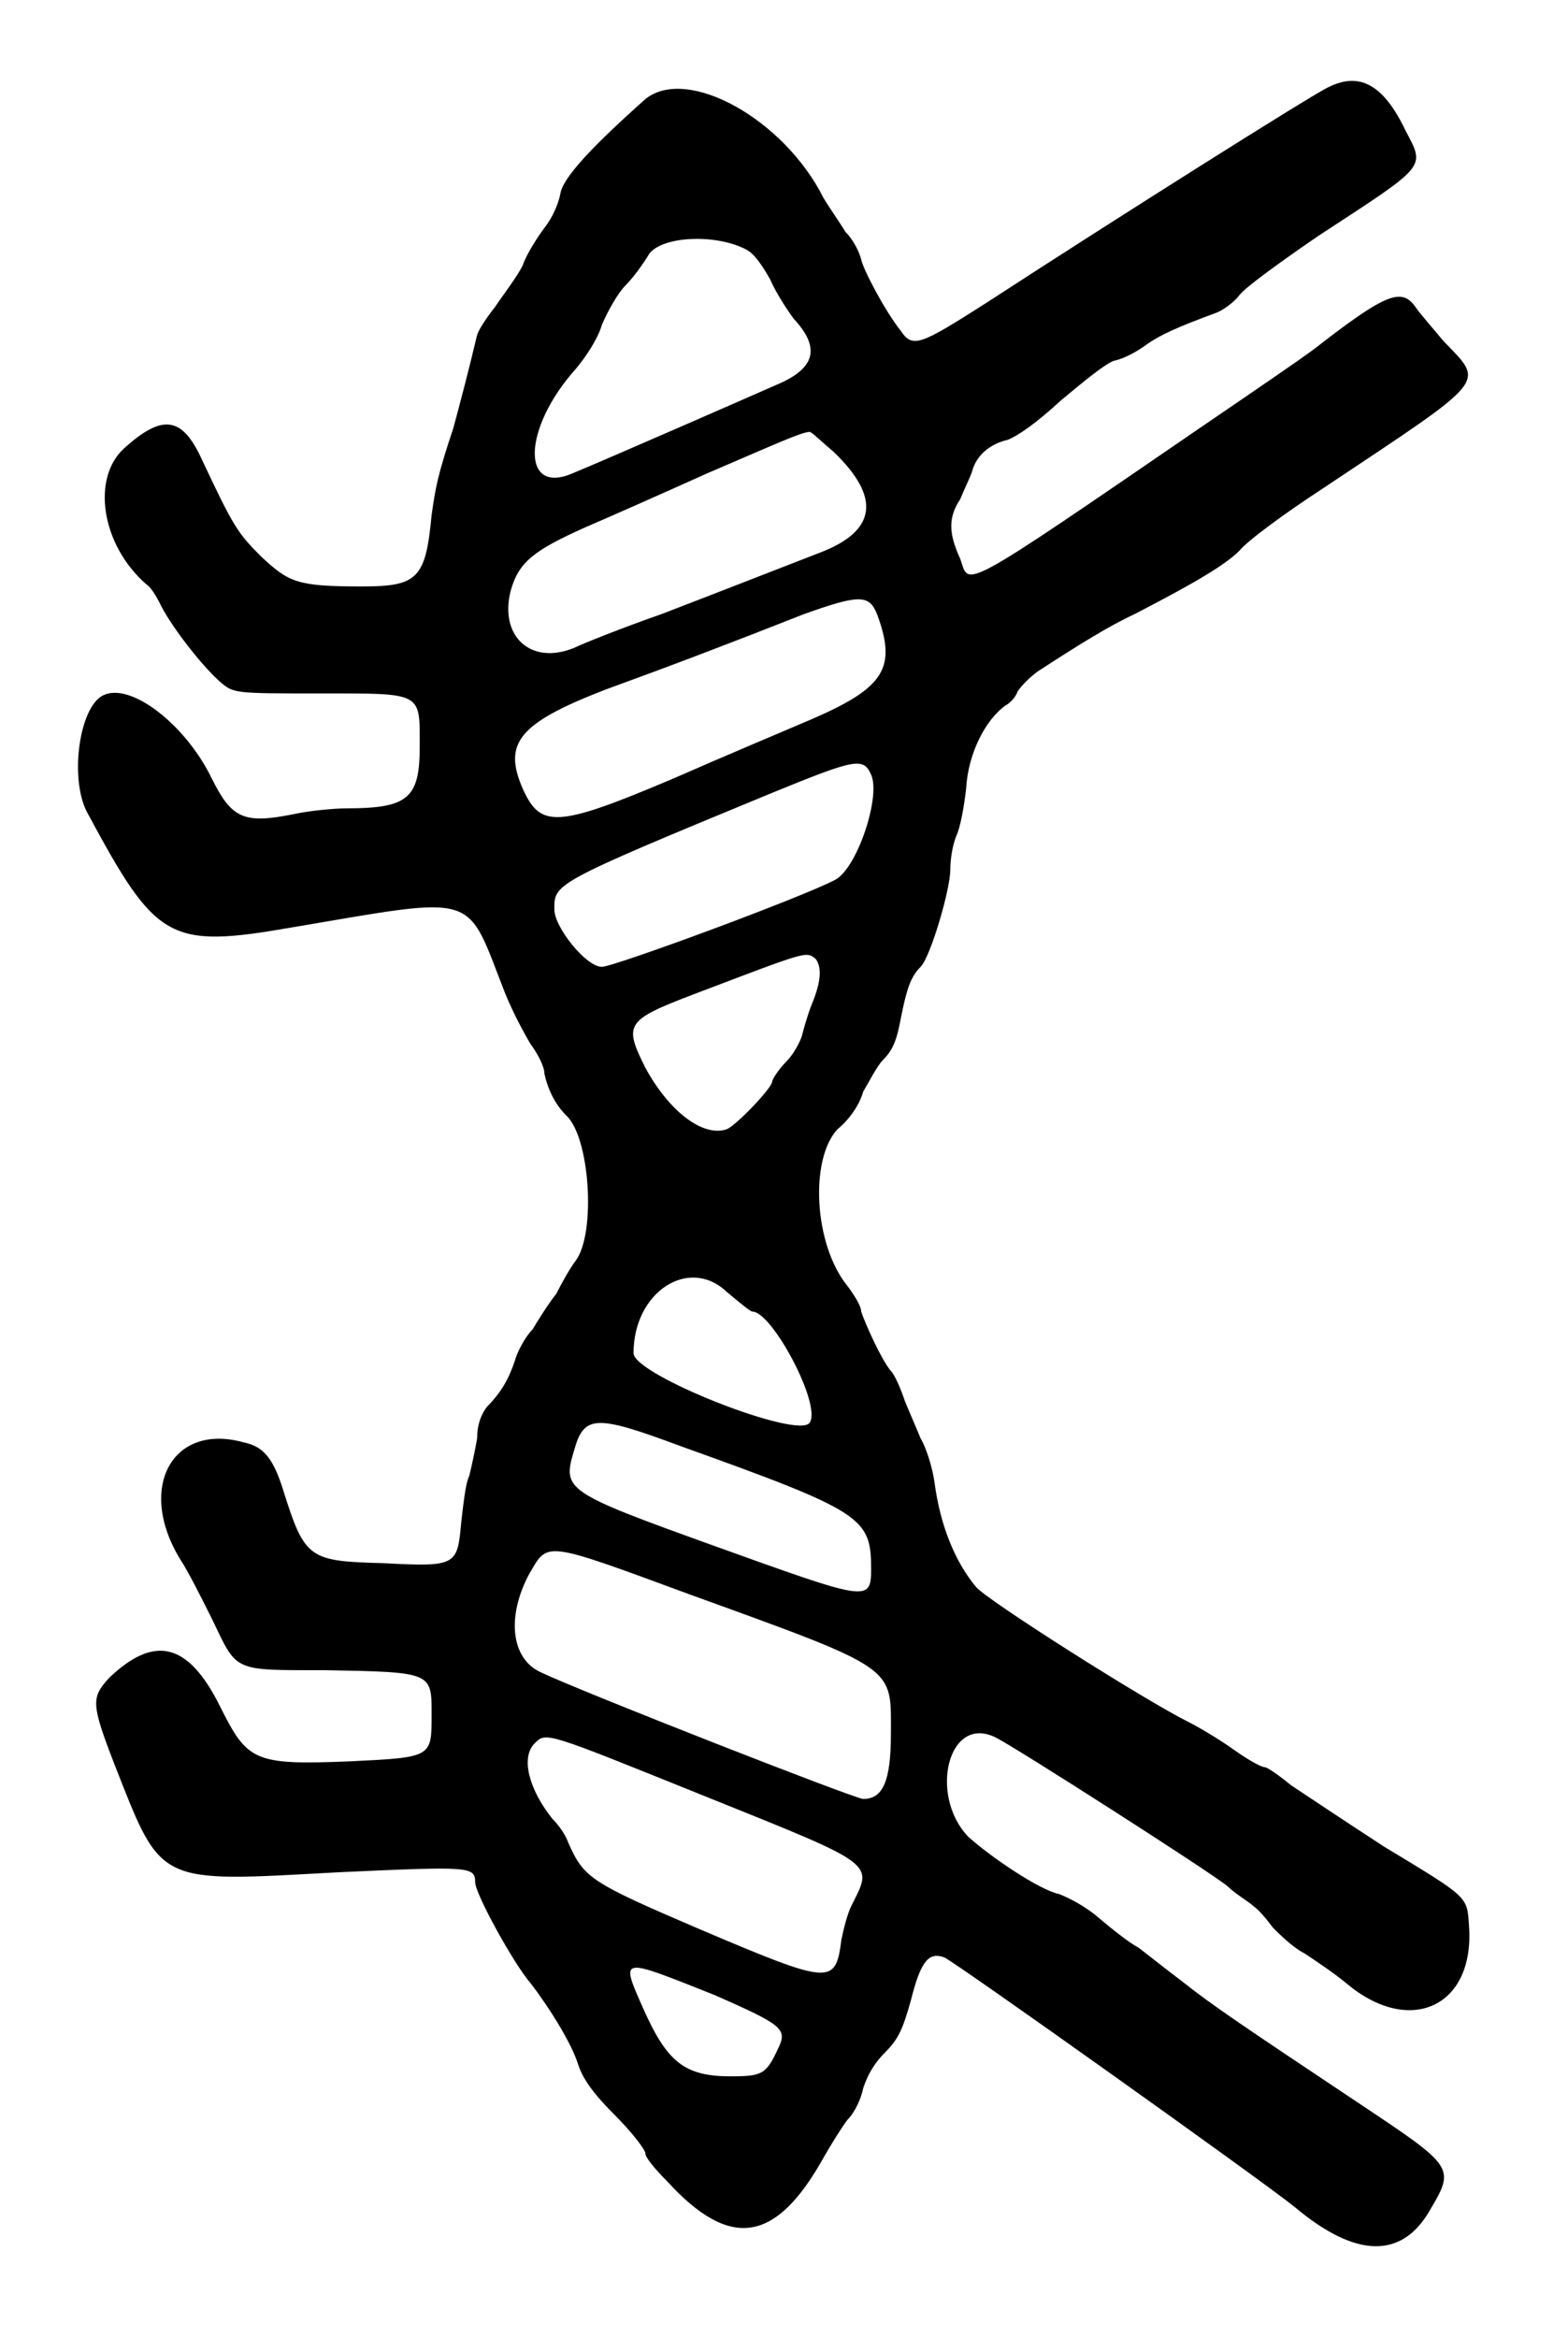 <?xml version="1.0" standalone="no"?>
<!DOCTYPE svg PUBLIC "-//W3C//DTD SVG 20010904//EN"
 "http://www.w3.org/TR/2001/REC-SVG-20010904/DTD/svg10.dtd">
<svg version="1.0" xmlns="http://www.w3.org/2000/svg"
 width="396pt" height="590pt" viewBox="0 0 396 590"
 preserveAspectRatio="xMidYMid meet">
<g transform="translate(0,590) scale(0.5,-0.5)"
fill="#000000" stroke="none">
<path d="M671 1136 c-7 -3 -110 -68 -173 -109 -33 -21 -37 -23 -43 -14 -8 10
-19 31 -20 36 -1 4 -4 10 -8 14 -3 5 -8 12 -11 17 -20 40 -69 67 -90 50 -27
-24 -42 -40 -43 -48 -1 -5 -4 -12 -8 -17 -3 -4 -9 -13 -11 -19 -3 -6 -10 -15
-14 -21 -4 -5 -8 -11 -9 -14 -4 -17 -9 -36 -12 -47 -8 -24 -9 -30 -11 -44 -3
-32 -7 -36 -35 -36 -33 0 -37 2 -51 15 -12 12 -14 15 -30 49 -10 22 -20 23
-39 6 -17 -15 -12 -49 11 -69 3 -2 6 -8 8 -12 6 -11 20 -29 29 -37 7 -6 7 -6
50 -6 53 0 51 1 51 -27 0 -26 -6 -31 -37 -31 -5 0 -18 -1 -27 -3 -25 -5 -31
-2 -41 18 -13 27 -41 49 -55 42 -12 -6 -17 -42 -8 -59 35 -65 41 -69 104 -58
95 16 87 18 107 -33 4 -10 10 -21 13 -26 3 -4 7 -11 7 -15 2 -9 6 -16 11 -21
12 -11 15 -59 5 -73 -3 -4 -7 -11 -10 -17 -4 -5 -9 -13 -12 -18 -4 -4 -8 -12
-9 -16 -3 -9 -7 -16 -14 -23 -3 -4 -5 -9 -5 -16 -1 -6 -3 -15 -4 -19 -2 -4 -3
-15 -4 -23 -2 -22 -2 -23 -39 -21 -38 1 -40 2 -51 37 -5 16 -10 22 -20 24 -36
10 -54 -23 -32 -59 4 -6 11 -20 16 -30 13 -27 10 -26 57 -26 55 -1 54 -1 54
-23 0 -21 0 -21 -41 -23 -49 -2 -52 0 -66 28 -16 32 -33 36 -56 14 -9 -10 -9
-13 3 -44 24 -61 21 -59 113 -54 66 3 69 3 69 -5 0 -6 20 -42 28 -51 10 -13
21 -31 24 -41 2 -6 6 -13 18 -25 9 -9 16 -18 16 -20 0 -2 5 -8 11 -14 32 -35
55 -31 79 12 4 7 9 15 12 19 4 4 7 11 8 16 2 6 5 12 11 18 7 7 9 12 13 26 5
20 9 25 17 22 5 -2 161 -113 177 -126 31 -26 54 -26 68 -2 13 22 13 22 -35 54
-57 38 -75 50 -90 62 -8 6 -18 14 -22 17 -4 2 -13 9 -20 15 -7 6 -15 10 -20
12 -10 2 -35 19 -46 29 -20 21 -10 62 14 50 10 -5 107 -67 117 -75 4 -4 11 -8
13 -10 3 -2 7 -7 10 -11 3 -3 10 -10 16 -13 6 -4 15 -10 21 -15 32 -27 65 -12
62 29 -1 15 0 14 -43 40 -20 13 -41 27 -47 31 -6 5 -12 9 -13 9 -2 0 -9 4 -16
9 -7 5 -17 11 -23 14 -22 11 -101 61 -107 68 -10 12 -18 30 -21 53 -1 7 -4 17
-7 22 -2 5 -6 14 -8 19 -2 6 -5 13 -7 15 -5 6 -13 24 -15 30 0 3 -4 9 -7 13
-17 21 -19 64 -5 79 6 5 11 12 13 19 3 5 7 13 10 16 5 5 7 10 9 21 3 15 5 21
10 26 5 5 15 39 15 49 0 5 1 12 3 17 2 4 4 15 5 24 1 18 10 35 20 42 2 1 5 4
6 7 2 3 6 7 10 10 20 13 36 23 49 29 31 16 46 25 53 32 4 5 23 19 43 32 84 56
81 52 60 74 -5 6 -12 14 -14 17 -7 10 -15 7 -51 -21 -8 -6 -33 -23 -55 -38
-127 -87 -119 -82 -124 -68 -6 13 -6 21 0 30 2 5 5 11 6 14 2 8 9 14 18 16 5
2 14 8 27 20 12 10 23 19 27 20 5 1 12 5 16 8 7 5 16 9 35 16 3 1 9 5 12 9 3
4 21 17 40 30 55 36 54 34 44 53 -11 23 -23 30 -39 22z m-294 -82 c4 -2 8 -8
12 -15 3 -7 9 -16 12 -20 13 -14 11 -24 -6 -32 -9 -4 -89 -39 -106 -46 -26
-11 -25 23 2 53 5 6 11 15 13 22 3 7 8 16 12 20 4 4 9 11 12 16 7 9 34 10 49
2z m44 -102 c24 -23 22 -40 -7 -51 -31 -12 -41 -16 -80 -31 -20 -7 -40 -15
-44 -17 -22 -9 -38 6 -32 29 4 14 11 20 38 32 14 6 41 18 61 27 35 15 48 21
52 21 1 0 6 -5 12 -10z m22 -82 c10 -27 4 -37 -33 -53 -14 -6 -45 -19 -70 -30
-59 -25 -67 -25 -76 -5 -10 23 -2 33 42 50 33 12 62 23 100 38 28 10 33 10 37
0z m-3 -81 c5 -11 -7 -47 -18 -53 -17 -9 -112 -44 -118 -44 -8 0 -24 20 -24
29 0 13 -1 13 108 58 44 18 48 19 52 10z m-28 -93 c3 -4 3 -11 -2 -23 -2 -5
-4 -12 -5 -16 -1 -3 -4 -9 -8 -13 -4 -4 -7 -9 -7 -10 0 -3 -18 -22 -23 -24
-12 -4 -29 9 -41 31 -11 22 -10 24 24 37 58 22 57 22 62 18z m-45 -168 c6 -5
12 -10 13 -10 10 0 35 -47 29 -56 -5 -9 -89 24 -89 35 0 31 28 49 47 31z m-23
-78 c92 -33 96 -36 96 -62 0 -17 -2 -16 -80 12 -75 27 -76 28 -70 48 5 18 11
18 54 2z m5 -75 c105 -38 101 -36 101 -70 0 -24 -4 -33 -14 -33 -4 0 -142 54
-163 64 -15 7 -17 28 -6 49 10 17 6 18 82 -10z m8 -102 c87 -35 84 -33 73 -55
-2 -4 -4 -12 -5 -17 -3 -23 -5 -23 -71 5 -56 24 -59 26 -67 44 -1 3 -4 8 -8
12 -12 15 -16 31 -9 38 6 6 5 6 87 -27z m4 -100 c34 -15 37 -17 32 -27 -6 -13
-8 -14 -24 -14 -23 0 -32 7 -44 34 -12 27 -12 26 36 7z"/>
</g>
</svg>
